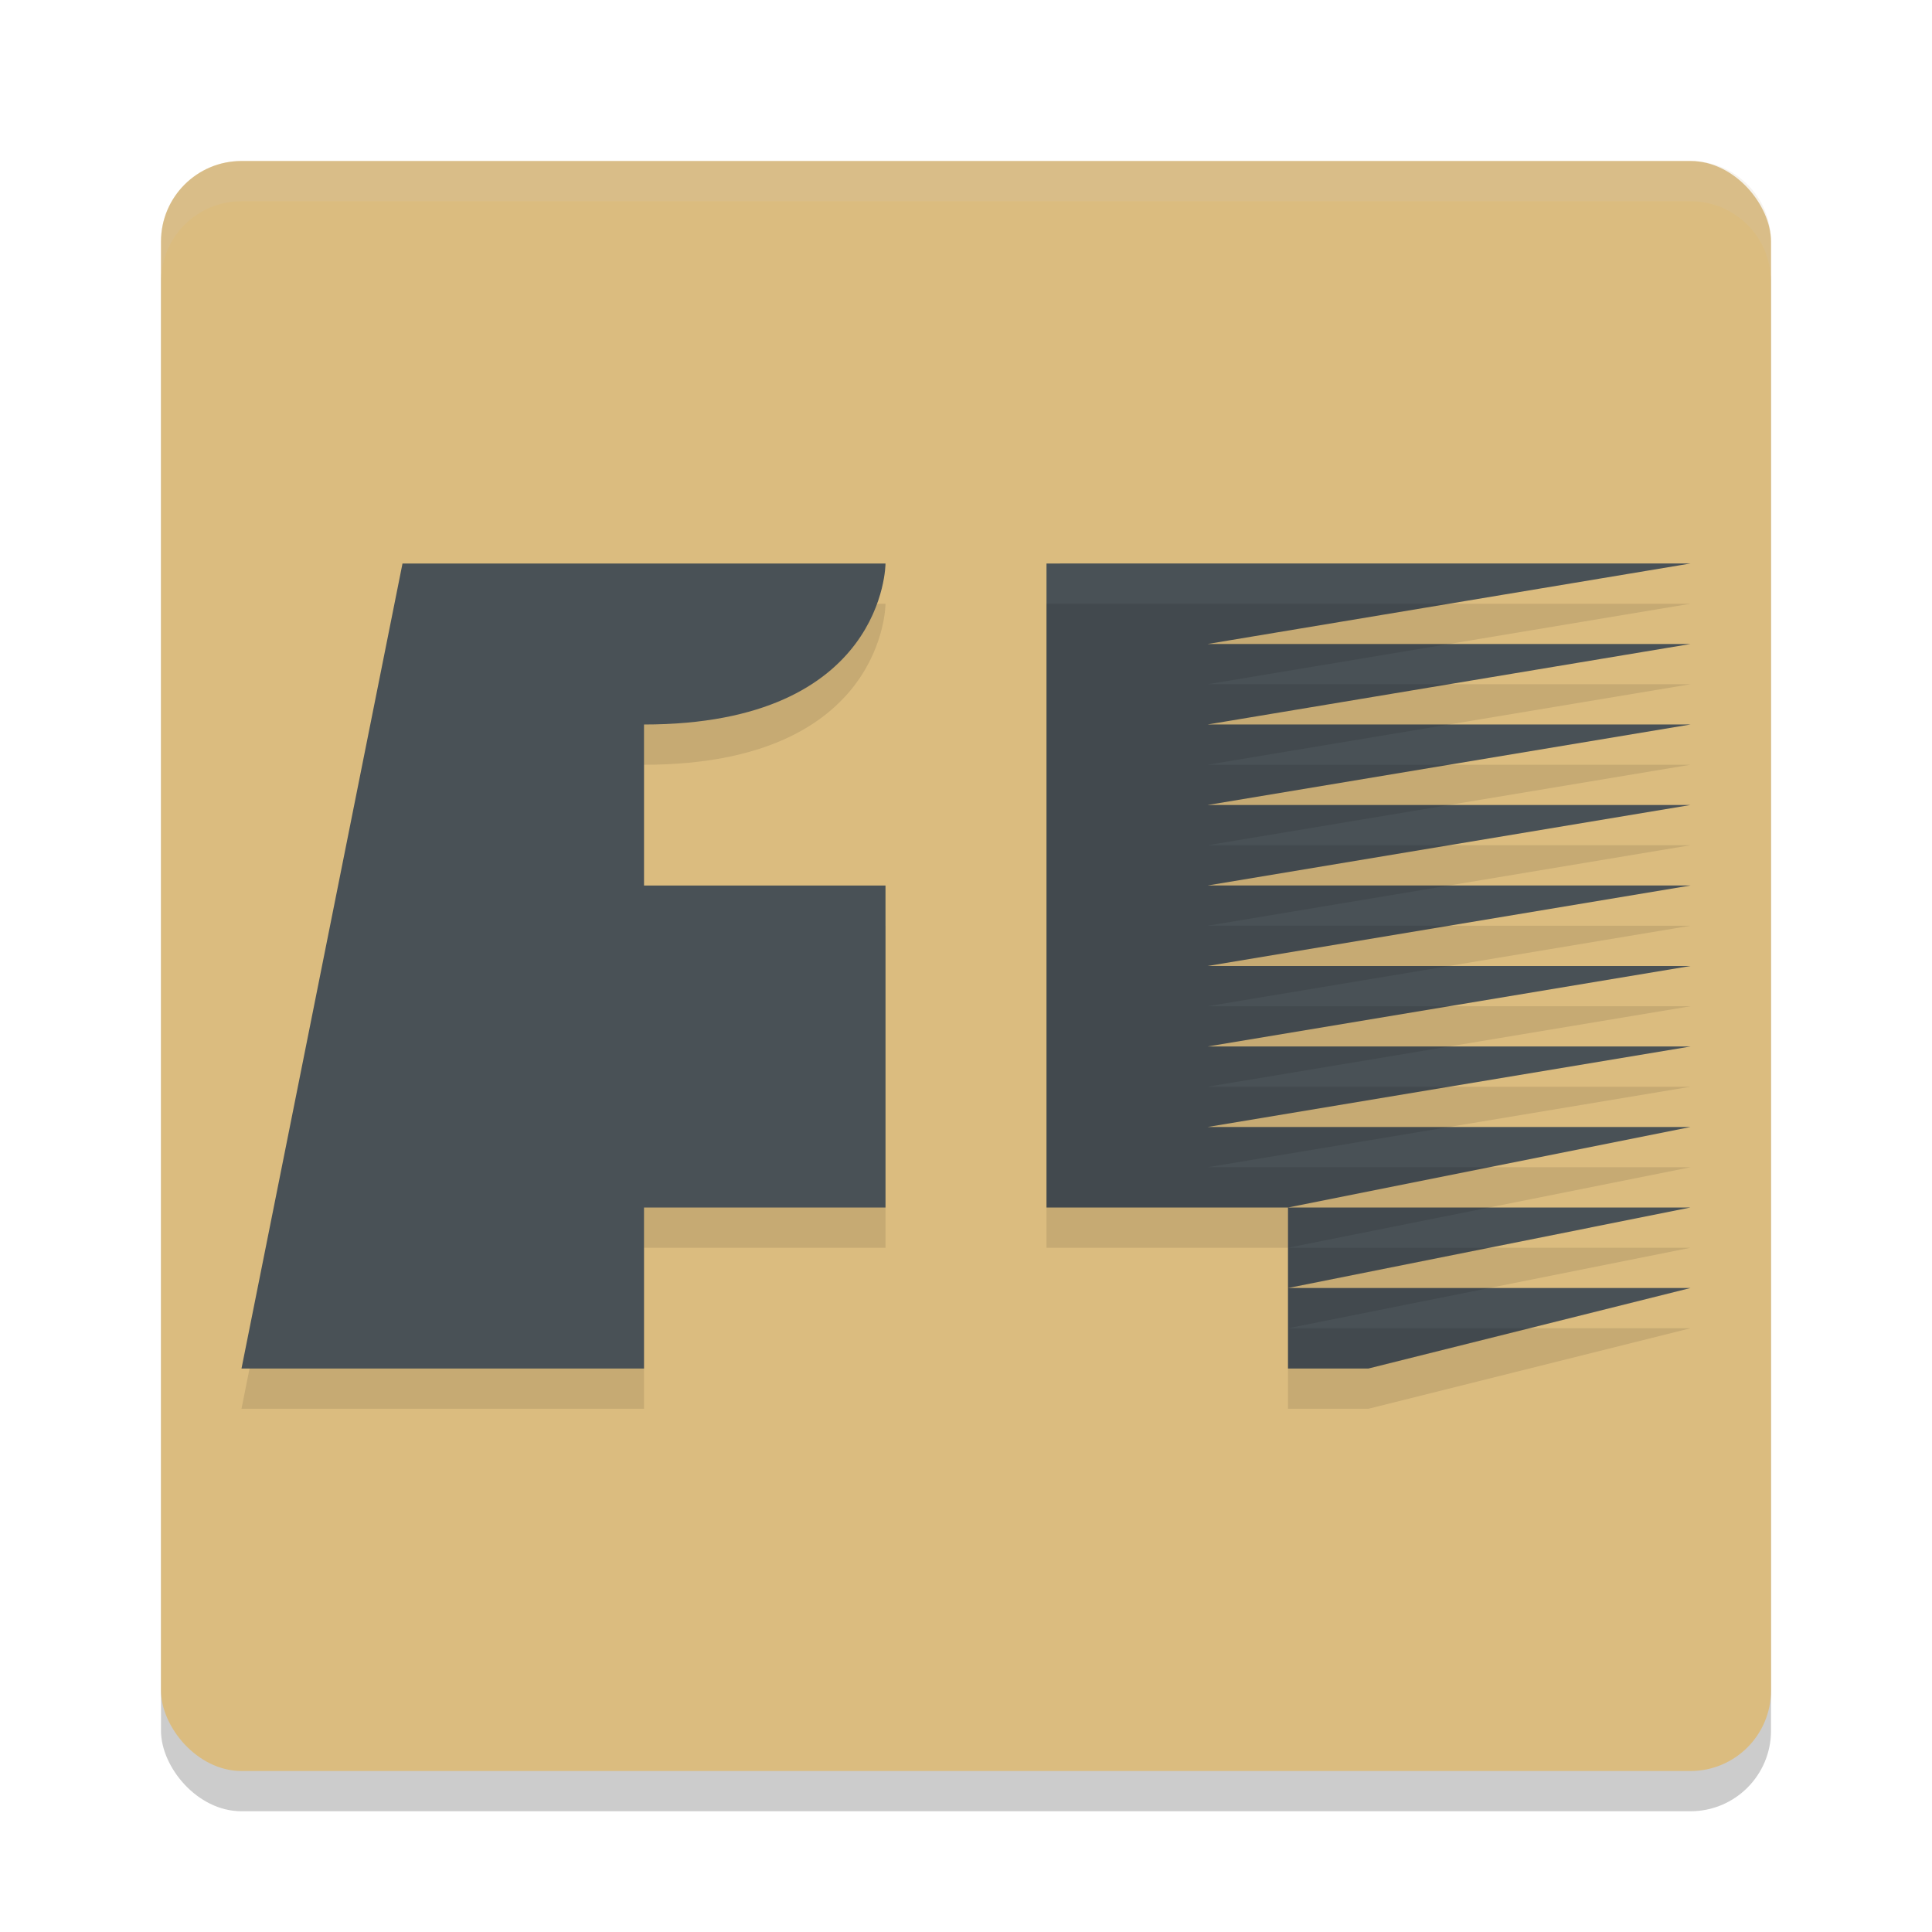 <svg width="24" height="24" version="1.1" xmlns="http://www.w3.org/2000/svg">
 <g transform="translate(1,1)">
  <rect x="1" y="1.5" width="20" height="20" rx="1" ry="1" style="opacity:.2"/>
  <rect x="1" y="1" width="20" height="20" rx="1" ry="1" style="fill:#dbbc7f"/>
  <path d="m4 6.5-2 10h5v-2h3v-4h-3v-2c3 0 3-2 3-2z" style="opacity:.1"/>
  <path d="m4 6-2 10h5v-2h3v-4h-3v-2c3 0 3-2 3-2zm8 0v8h3l5-1h-6l6-1h-6l6-1h-6l6-1h-6l6-1h-6l6-1h-6l6-1h-6l6-1h-6.5zm3 8v1l5-1zm0 1v1h1l4-1z" style="fill:#495156"/>
  <path d="m12 6.5v8h3l5-1h-6l6-1h-6l6-1h-6l6-1h-6l6-1h-6l6-1h-6l6-1h-6l6-1h-6.5zm3 8v2h1l4-1h-5l5-1z" style="opacity:.1"/>
  <path d="m2 1c-0.554 0-1 0.446-1 1v0.5c0-0.554 0.446-1 1-1h18c0.554 0 1 0.446 1 1v-0.5c0-0.554-0.446-1-1-1z" style="fill:#d3c6aa;opacity:.2"/>
 </g>
</svg>
